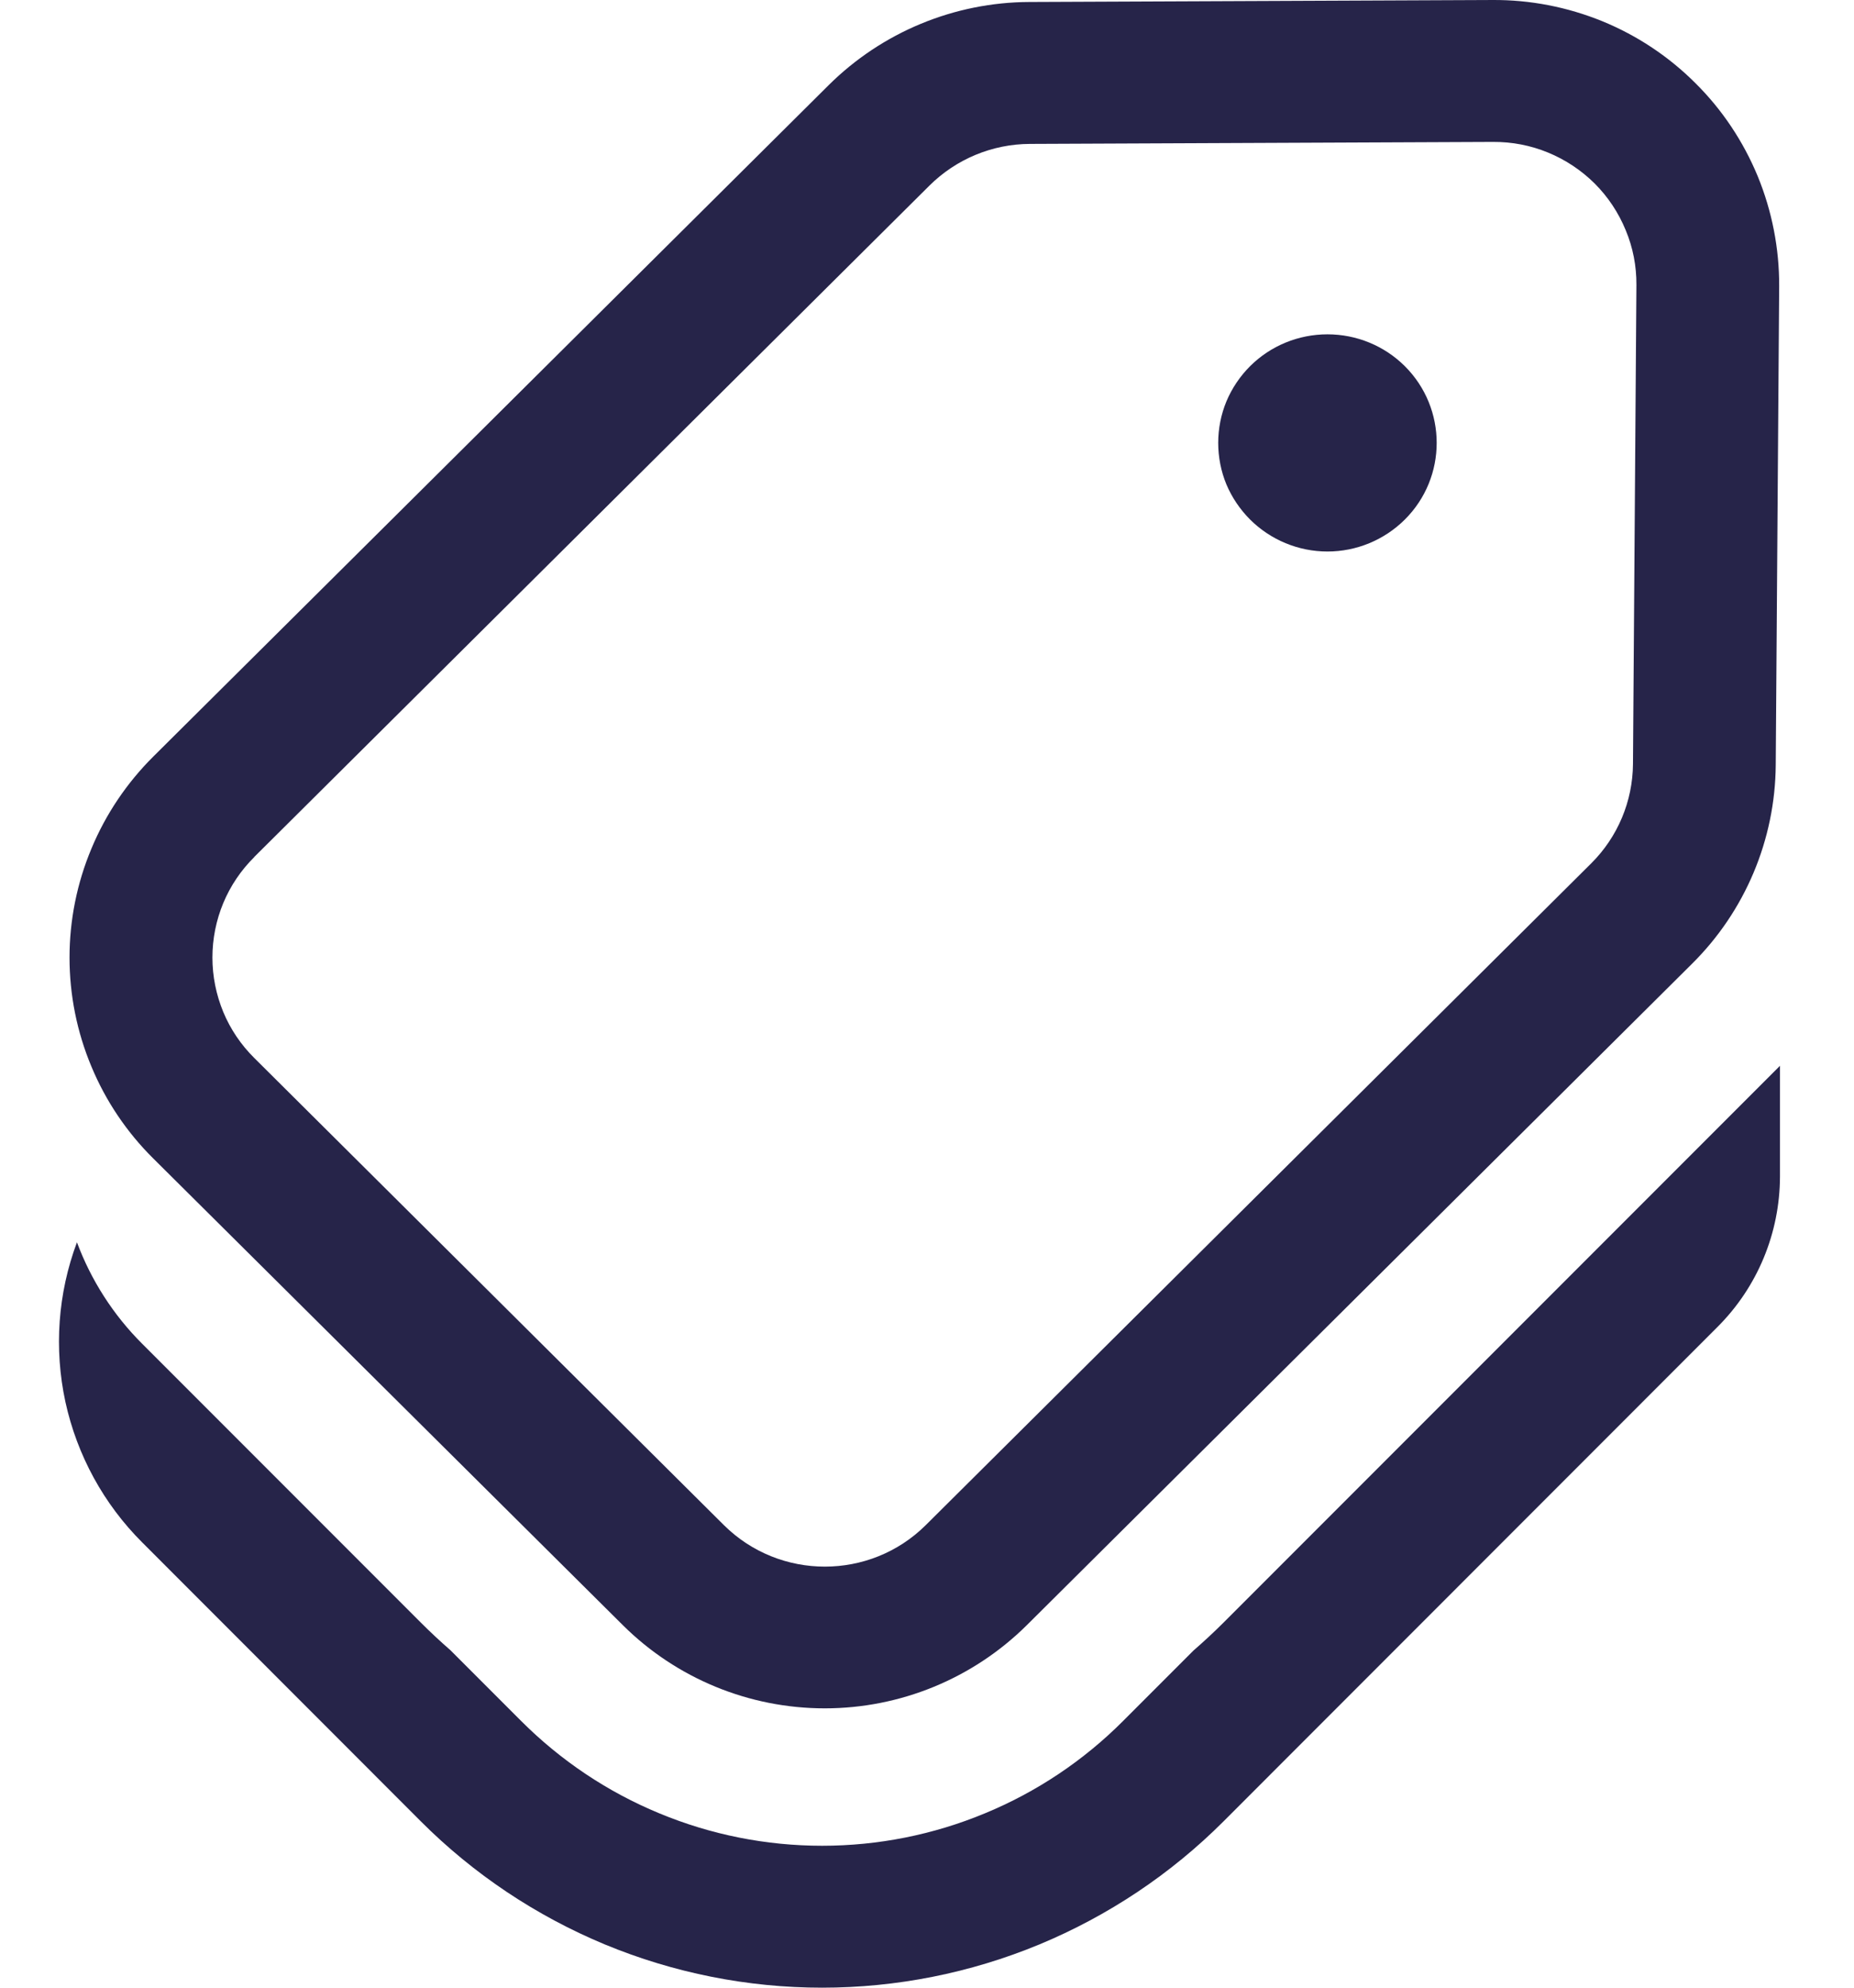 <svg width="14" height="15" viewBox="0 0 14 15" fill="none" xmlns="http://www.w3.org/2000/svg">
<path d="M10.608 3.921C10.453 4.075 10.243 4.162 10.024 4.162C9.805 4.162 9.595 4.075 9.44 3.921C9.364 3.845 9.303 3.755 9.261 3.656C9.22 3.557 9.199 3.45 9.199 3.342C9.199 3.235 9.22 3.128 9.261 3.029C9.303 2.929 9.364 2.839 9.44 2.763C9.595 2.609 9.805 2.523 10.024 2.523C10.243 2.523 10.453 2.609 10.608 2.763C10.929 3.083 10.929 3.602 10.608 3.921ZM1.157 8.742C0.957 8.544 0.798 8.308 0.69 8.048C0.581 7.788 0.525 7.508 0.525 7.226C0.525 6.945 0.581 6.665 0.69 6.405C0.798 6.145 0.957 5.909 1.157 5.71L6.257 0.643C6.66 0.243 7.205 0.017 7.773 0.015L11.27 5.24401e-05C11.554 -0.002 11.836 0.053 12.099 0.16C12.363 0.268 12.602 0.427 12.803 0.628C13.005 0.828 13.164 1.067 13.273 1.33C13.381 1.593 13.436 1.875 13.435 2.159L13.409 5.773C13.405 6.336 13.178 6.876 12.777 7.273L7.753 12.265C7.347 12.667 6.799 12.892 6.228 12.892C5.657 12.892 5.109 12.667 4.704 12.265L1.157 8.742V8.742ZM1.92 6.468C1.82 6.567 1.74 6.685 1.686 6.815C1.632 6.945 1.604 7.085 1.604 7.226C1.604 7.367 1.632 7.506 1.686 7.637C1.74 7.767 1.82 7.885 1.92 7.984L5.466 11.509C5.887 11.927 6.57 11.927 6.991 11.509L12.016 6.515C12.216 6.316 12.329 6.047 12.331 5.765L12.357 2.151C12.358 2.009 12.331 1.868 12.276 1.737C12.222 1.605 12.142 1.485 12.042 1.385C11.941 1.285 11.821 1.205 11.689 1.151C11.558 1.097 11.417 1.07 11.274 1.071L7.777 1.086C7.493 1.087 7.221 1.2 7.019 1.4L1.919 6.468H1.92ZM0.581 9.375C0.437 9.76 0.407 10.178 0.494 10.58C0.582 10.982 0.783 11.35 1.074 11.64L3.178 13.745C3.576 14.143 4.048 14.458 4.568 14.674C5.088 14.889 5.645 15 6.208 15C6.771 15 7.328 14.889 7.848 14.674C8.368 14.458 8.841 14.143 9.239 13.745L12.969 10.014C13.271 9.713 13.44 9.305 13.441 8.879V8.043L9.239 12.245C9.165 12.319 9.089 12.389 9.012 12.456L8.481 12.987C8.183 13.286 7.828 13.523 7.438 13.684C7.048 13.846 6.63 13.929 6.208 13.929C5.786 13.929 5.368 13.846 4.978 13.684C4.588 13.523 4.234 13.286 3.935 12.987L3.401 12.453C3.324 12.386 3.25 12.317 3.178 12.245L1.074 10.141C0.856 9.924 0.688 9.662 0.581 9.375V9.375Z" fill="#262449"/>
</svg>
